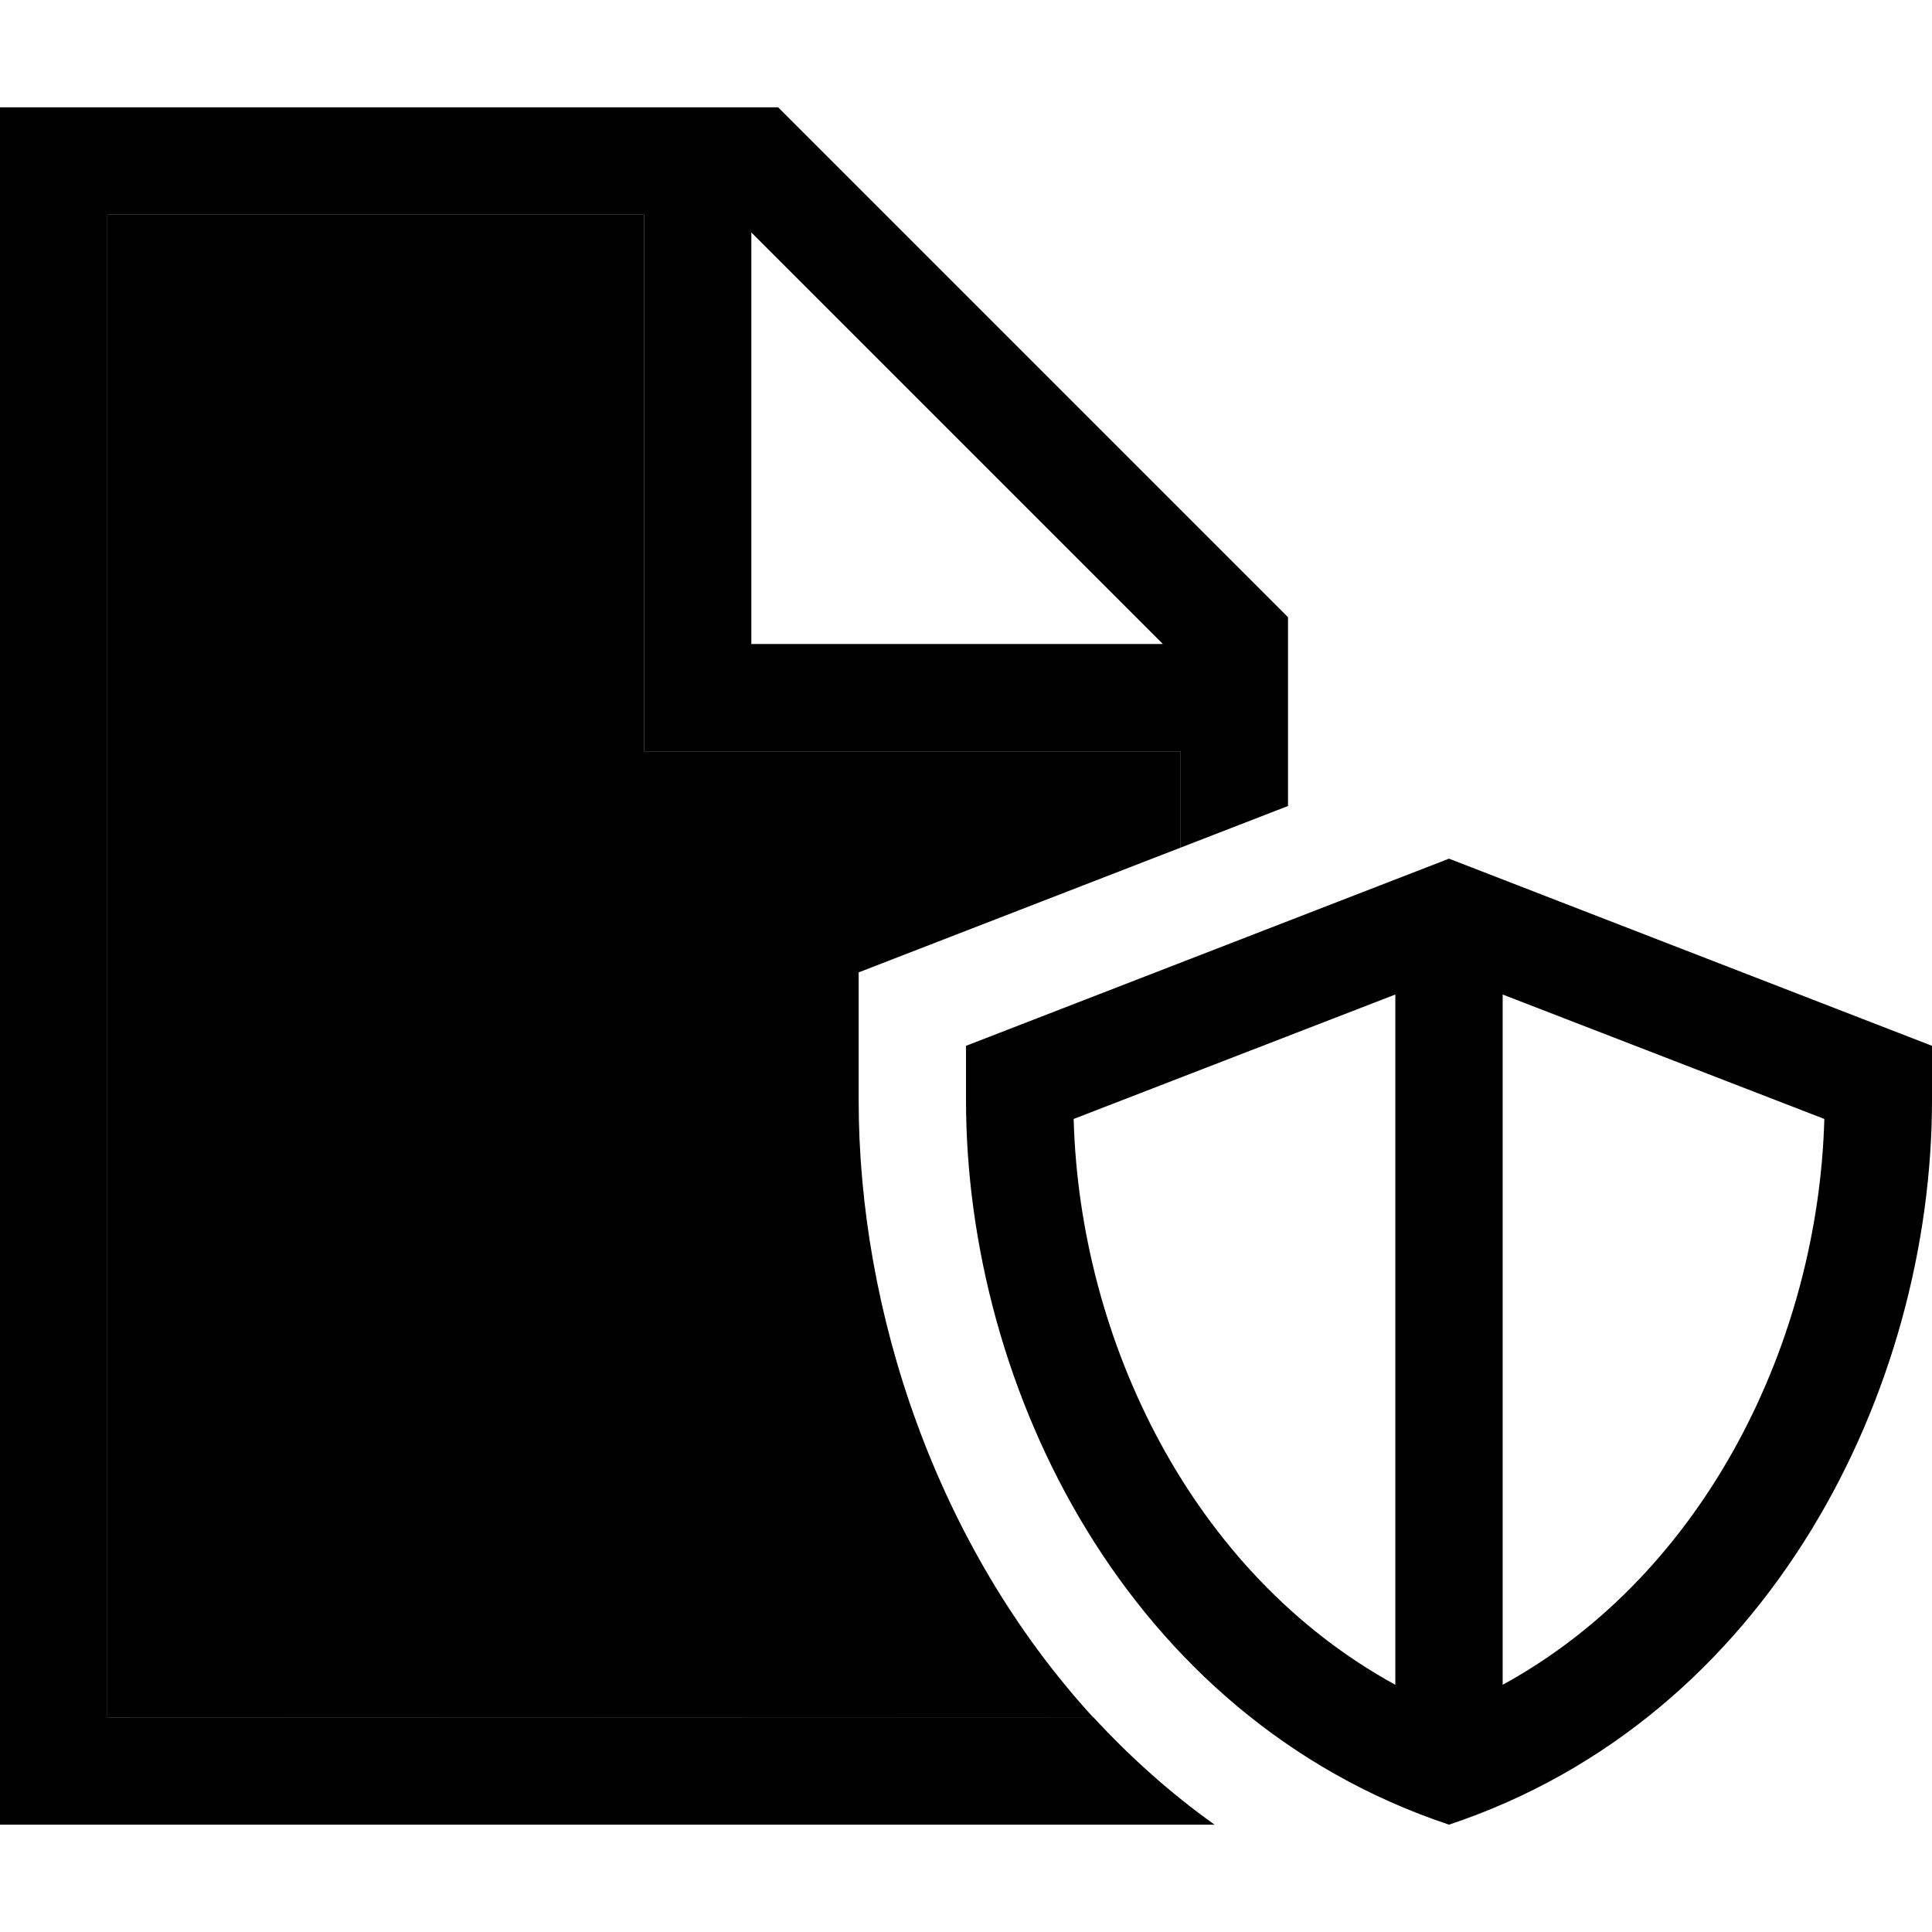 <svg xmlns="http://www.w3.org/2000/svg" width="24" height="24" viewBox="0 0 576 512">
    <path class="pr-icon-duotone-secondary" d="M32 32l160 0 0 144 0 16 16 0 144 0 0 28.7c-32 12.4-64 24.8-96 37.2l0 38.2c0 62.4 22.8 132.5 70 184L32 480 32 32z"/>
    <path class="pr-icon-duotone-primary" d="M352 192l0 28.7 32-12.4 0-56.3L232 0 32 0 0 0 0 32 0 480l0 32 32 0 320 0 10.1 0c-13.3-9.5-25.3-20.3-36.1-32L32 480 32 32l160 0 0 144 0 16 16 0 144 0zm-5.3-32L224 160l0-122.7L346.7 160zM543.9 301.6C542.1 367.4 508.8 437 448 470.3l0-205.8 95.9 37.1zm-223.8 0L416 264.5l0 205.8c-60.8-33.3-94.1-102.8-95.9-168.6zM432 512c96-32 144-130.2 144-216l0-16.2L432 224 288 279.8l0 16.2c0 85.8 48 184 144 216z"/>
</svg>